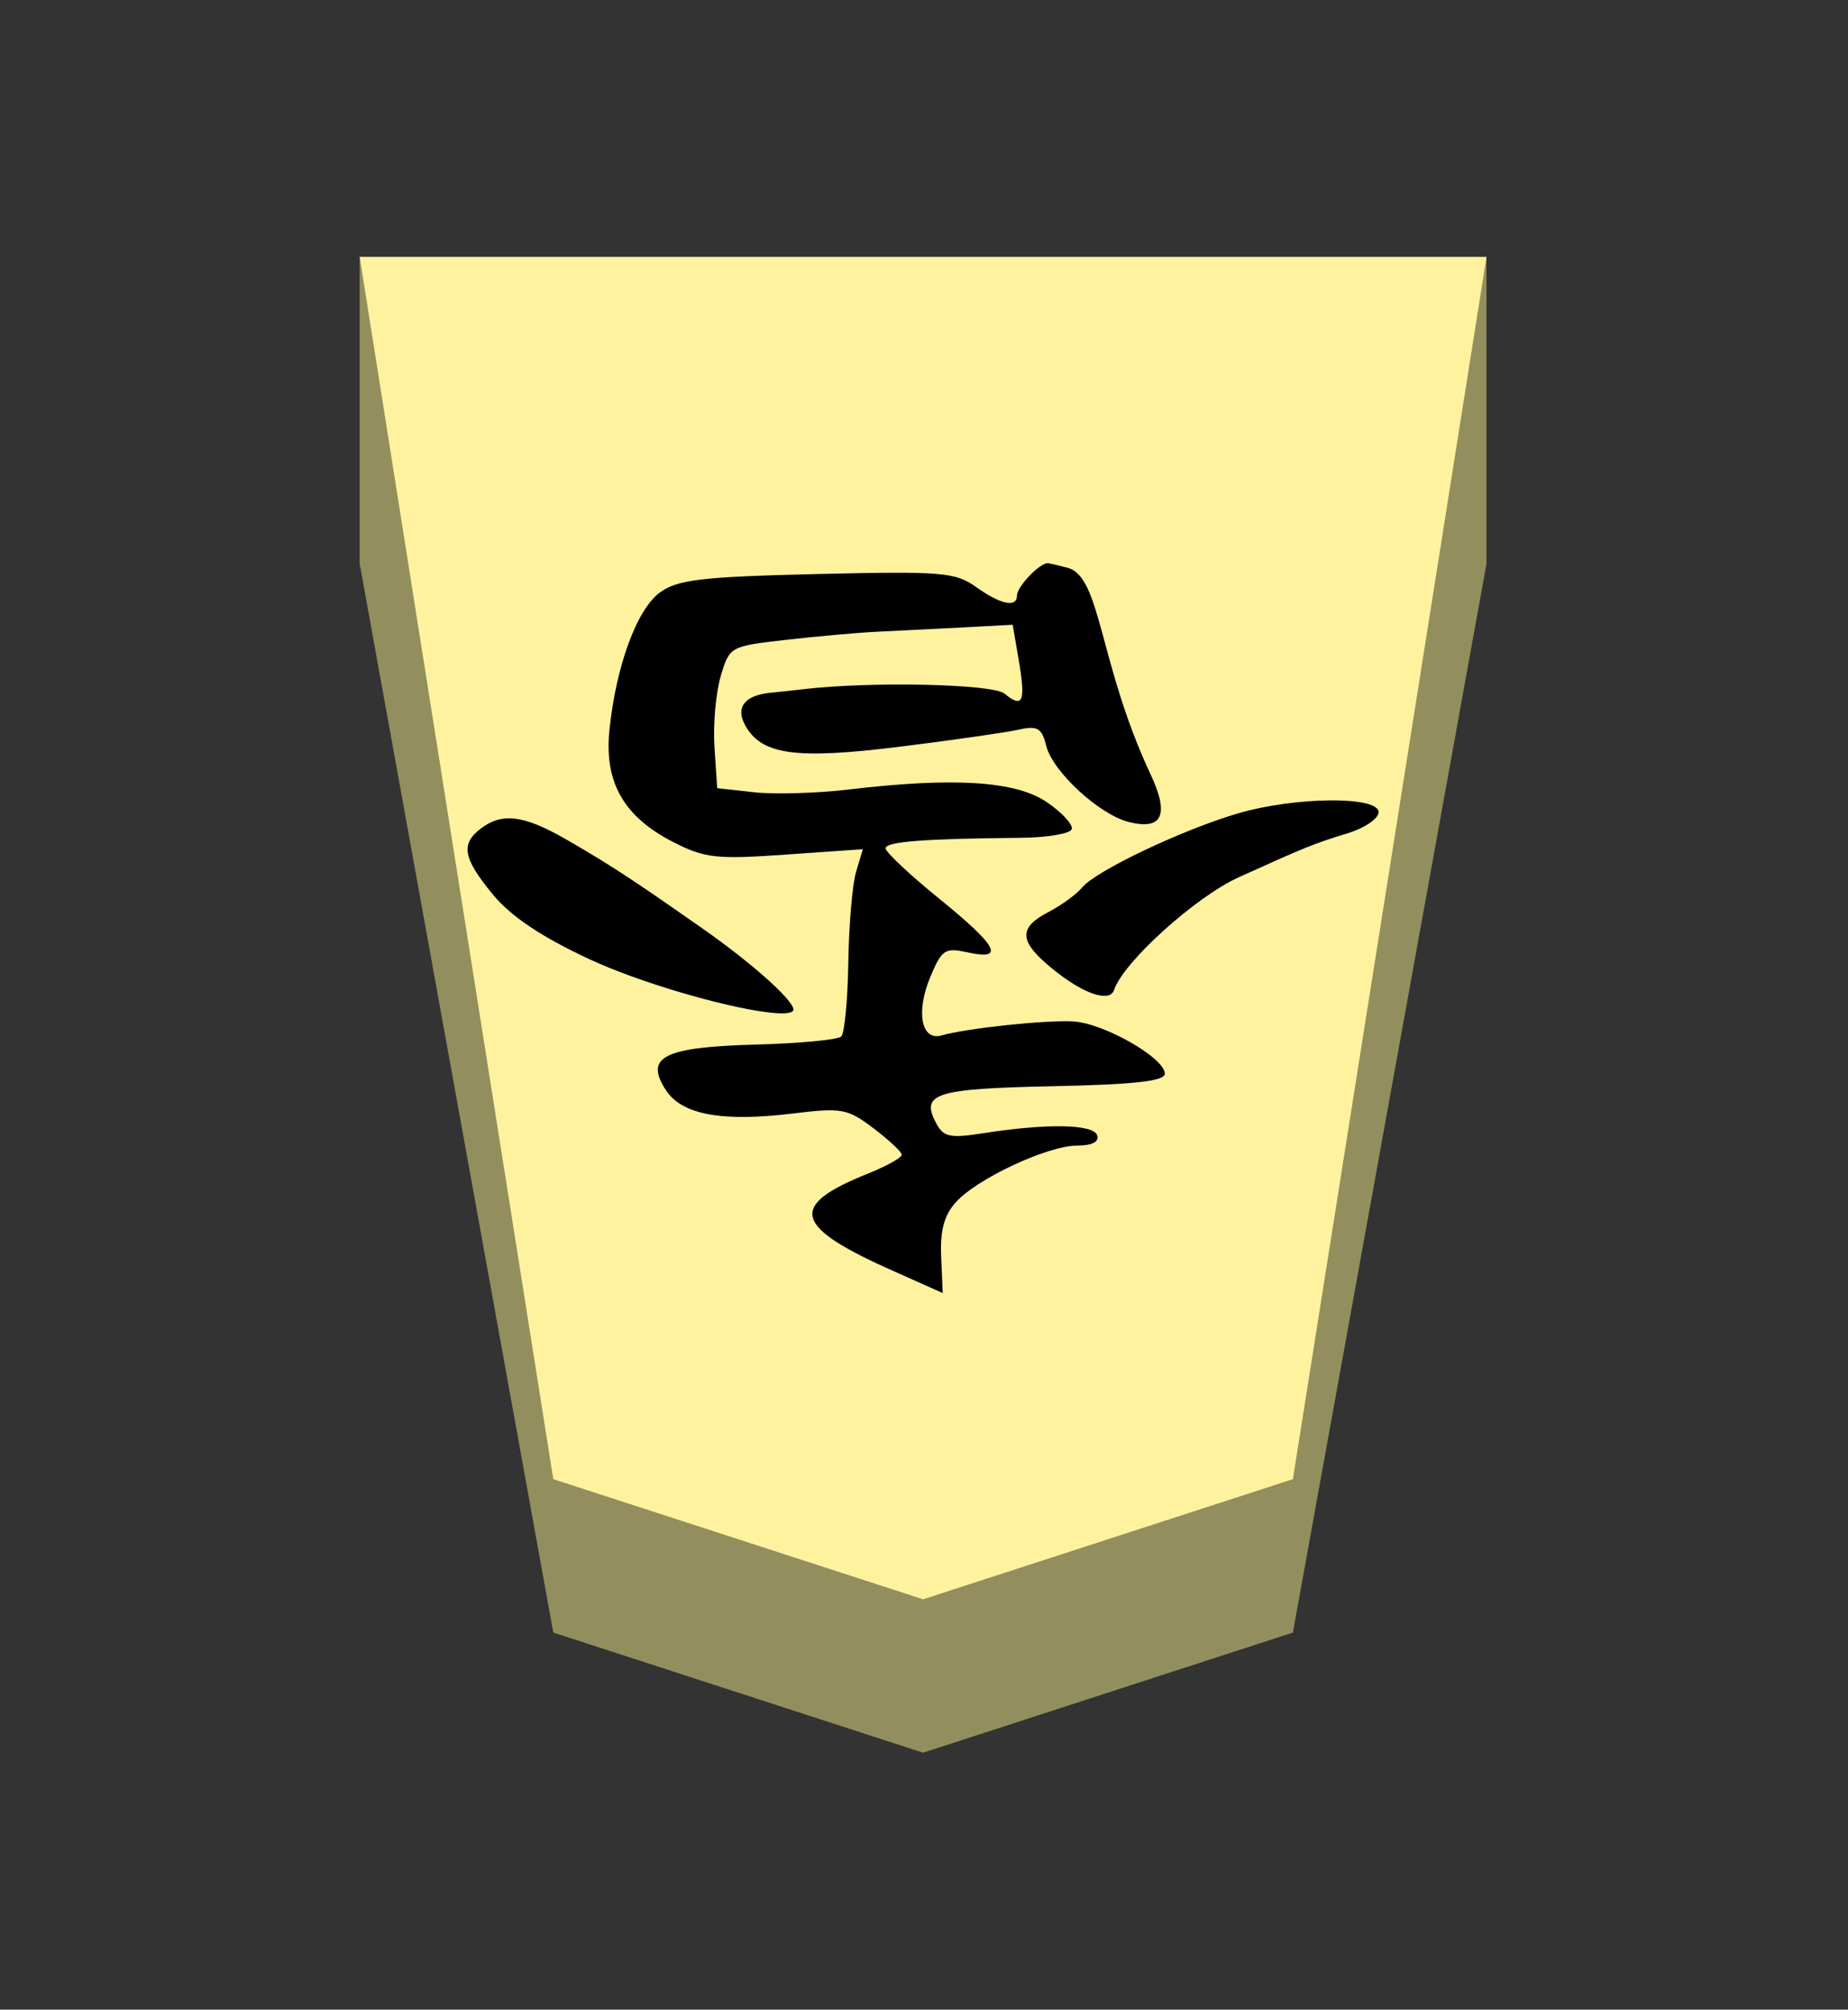 <?xml version="1.0" encoding="UTF-8" standalone="no"?>
<!-- Created with Inkscape (http://www.inkscape.org/) -->

<svg
   viewBox="0 0 38.55 41.92"
   version="1.1"
   id="svg1"
   inkscape:version="1.3.2 (091e20e, 2023-11-25, custom)"
   sodipodi:docname="Narikyo.svg"
   xml:space="preserve"
   xmlns:inkscape="http://www.inkscape.org/namespaces/inkscape"
   xmlns:sodipodi="http://sodipodi.sourceforge.net/DTD/sodipodi-0.dtd"
   xmlns="http://www.w3.org/2000/svg"
   xmlns:svg="http://www.w3.org/2000/svg"><rect x="0" y="0" width="38.55" height="41.92" fill="#333333" stroke="none"/><sodipodi:namedview
     id="namedview1"
     pagecolor="#ffffff"
     bordercolor="#111111"
     borderopacity="1"
     inkscape:showpageshadow="false"
     inkscape:pageopacity="0"
     inkscape:pagecheckerboard="1"
     inkscape:deskcolor="#d1d1d1"
     inkscape:document-units="mm"
     showguides="true"
     inkscape:zoom="13.096375"
     inkscape:cx="19.280144"
     inkscape:cy="20.959998"
     inkscape:window-width="1292"
     inkscape:window-height="745"
     inkscape:window-x="-8"
     inkscape:window-y="-8"
     inkscape:window-maximized="1"
     inkscape:current-layer="layer1"
     labelstyle="default"><inkscape:page
       x="0"
       y="0"
       width="38.55"
       height="41.92"
       id="page42"
       margin="0"
       bleed="0" /></sodipodi:namedview><defs
     id="defs1"><inkscape:path-effect
       effect="powerstroke"
       id="path-effect12"
       is_visible="true"
       lpeversion="1.3"
       scale_width="1"
       interpolator_type="CubicBezierJohan"
       interpolator_beta="0.2"
       start_linecap_type="zerowidth"
       end_linecap_type="zerowidth"
       offset_points="7,4.992"
       linejoin_type="extrp_arc"
       miter_limit="4"
       not_jump="false"
       sort_points="true"
       message="&lt;b&gt;Ctrl + click&lt;/b&gt; on existing node and move it" /><inkscape:path-effect
       effect="powerstroke"
       id="path-effect13"
       is_visible="true"
       lpeversion="1.3"
       scale_width="1"
       interpolator_type="CubicBezierJohan"
       interpolator_beta="0.2"
       start_linecap_type="zerowidth"
       end_linecap_type="zerowidth"
       offset_points="5,4.992"
       linejoin_type="extrp_arc"
       miter_limit="4"
       not_jump="false"
       sort_points="true"
       message="&lt;b&gt;Ctrl + click&lt;/b&gt; on existing node and move it" /><inkscape:path-effect
       effect="powerstroke"
       id="path-effect13-8"
       is_visible="true"
       lpeversion="1.3"
       scale_width="1"
       interpolator_type="CubicBezierJohan"
       interpolator_beta="0.2"
       start_linecap_type="zerowidth"
       end_linecap_type="zerowidth"
       offset_points="5,4.992"
       linejoin_type="extrp_arc"
       miter_limit="4"
       not_jump="false"
       sort_points="true"
       message="&lt;b&gt;Ctrl + click&lt;/b&gt; on existing node and move it" /><inkscape:path-effect
       effect="powerstroke"
       id="path-effect13-7"
       is_visible="true"
       lpeversion="1.3"
       scale_width="1"
       interpolator_type="CubicBezierJohan"
       interpolator_beta="0.2"
       start_linecap_type="zerowidth"
       end_linecap_type="zerowidth"
       offset_points="5,4.992"
       linejoin_type="extrp_arc"
       miter_limit="4"
       not_jump="false"
       sort_points="true"
       message="&lt;b&gt;Ctrl + click&lt;/b&gt; on existing node and move it" /><inkscape:path-effect
       effect="powerstroke"
       id="path-effect13-2"
       is_visible="true"
       lpeversion="1.3"
       scale_width="1"
       interpolator_type="CubicBezierJohan"
       interpolator_beta="0.2"
       start_linecap_type="zerowidth"
       end_linecap_type="zerowidth"
       offset_points="5,4.992"
       linejoin_type="extrp_arc"
       miter_limit="4"
       not_jump="false"
       sort_points="true"
       message="&lt;b&gt;Ctrl + click&lt;/b&gt; on existing node and move it" /><inkscape:path-effect
       effect="powerstroke"
       id="path-effect13-9"
       is_visible="true"
       lpeversion="1.3"
       scale_width="1"
       interpolator_type="CubicBezierJohan"
       interpolator_beta="0.2"
       start_linecap_type="zerowidth"
       end_linecap_type="zerowidth"
       offset_points="5,4.992"
       linejoin_type="extrp_arc"
       miter_limit="4"
       not_jump="false"
       sort_points="true"
       message="&lt;b&gt;Ctrl + click&lt;/b&gt; on existing node and move it" /><inkscape:path-effect
       effect="powerstroke"
       id="path-effect13-26"
       is_visible="true"
       lpeversion="1.3"
       scale_width="1"
       interpolator_type="CubicBezierJohan"
       interpolator_beta="0.2"
       start_linecap_type="zerowidth"
       end_linecap_type="zerowidth"
       offset_points="5,4.992"
       linejoin_type="extrp_arc"
       miter_limit="4"
       not_jump="false"
       sort_points="true"
       message="&lt;b&gt;Ctrl + click&lt;/b&gt; on existing node and move it" /></defs><g
     inkscape:label="Layer 1"
     inkscape:groupmode="layer"
     id="layer1"
     transform="matrix(-0.819,0,0,-1,105.251,205.36)"><path
       style="fill:#938e5e;fill-opacity:1;fill-rule:evenodd;stroke:none;stroke-width:1;stroke-linecap:round;stroke-linejoin:round;stroke-dasharray:none;stroke-opacity:1;paint-order:stroke fill markers"
       d="m 119.35,200 v -6.4 l -4.931,-22.294 -9.419,-2.506 -9.419,2.506 -4.931,22.294 2e-6,6.4 z"
       id="path12"
       sodipodi:nodetypes="cccccccc" /><path
       style="display:inline;fill:#fff29e;fill-opacity:1;fill-rule:evenodd;stroke:none;stroke-width:0.361;stroke-linecap:round;stroke-linejoin:round;paint-order:stroke fill markers"
       d="m 105,172 9.419,2.506 L 119.35,200 h -28.7 l 4.931,-25.494 z"
       id="path13"
       sodipodi:nodetypes="cccccc" /><path
       id="path1-3"
       style="display:inline;fill:#000000;stroke-width:0.716"
       d="m 104.5,178.388 0.04,0.757 c 0.029,0.543 -0.075,0.862 -0.37,1.134 -0.535,0.492 -2.339,1.184 -3.096,1.185 -0.382,0.001 -0.564,0.078 -0.507,0.216 0.097,0.233 1.276,0.25 2.909,0.041 0.837,-0.107 1.002,-0.079 1.188,0.205 0.41,0.627 0.039,0.724 -2.952,0.776 -2.108,0.036 -2.869,0.106 -2.869,0.262 -4.47e-4,0.328 1.558,1.055 2.335,1.09 0.714,0.032 2.724,-0.144 3.349,-0.292 0.518,-0.123 0.663,0.487 0.29,1.218 -0.293,0.574 -0.373,0.618 -0.951,0.514 -0.967,-0.174 -0.769,0.129 0.731,1.125 0.748,0.497 1.358,0.968 1.358,1.046 0,0.139 -0.979,0.201 -3.433,0.219 -0.681,0.004 -1.27,0.086 -1.308,0.18 -0.038,0.094 0.248,0.349 0.637,0.565 0.791,0.441 2.365,0.523 5.047,0.262 0.806,-0.078 1.887,-0.104 2.405,-0.057 l 0.941,0.085 0.07,0.858 c 0.037,0.471 -0.036,1.138 -0.16,1.48 -0.223,0.616 -0.242,0.623 -1.638,0.754 -0.776,0.073 -1.834,0.151 -2.352,0.172 -0.518,0.021 -1.506,0.061 -2.195,0.09 l -1.251,0.055 -0.157,-0.751 c -0.178,-0.856 -0.1,-1.001 0.364,-0.686 0.299,0.203 3.384,0.259 5.124,0.093 0.288,-0.028 0.661,-0.06 0.834,-0.074 0.651,-0.051 0.897,-0.299 0.657,-0.666 -0.412,-0.631 -1.276,-0.731 -3.953,-0.459 -1.351,0.137 -2.711,0.298 -3.022,0.355 -0.482,0.088 -0.588,0.035 -0.704,-0.344 -0.163,-0.532 -1.351,-1.428 -2.098,-1.582 -0.86,-0.177 -1.041,0.148 -0.557,0.994 1.326,2.317 1.255,4.122 2.112,4.308 0.192,0.042 0.412,0.085 0.49,0.096 0.197,0.028 0.801,-0.483 0.801,-0.677 0,-0.256 0.415,-0.186 1.037,0.178 0.533,0.311 0.856,0.334 4.05,0.273 2.948,-0.057 3.552,-0.116 4.003,-0.382 0.593,-0.35 1.127,-1.547 1.291,-2.884 0.133,-1.083 -0.37,-1.8 -1.631,-2.327 -0.8,-0.334 -1.093,-0.361 -2.859,-0.259 l -1.965,0.112 0.173,-0.475 c 0.095,-0.262 0.182,-1.112 0.197,-1.89 0.014,-0.778 0.096,-1.471 0.18,-1.541 0.084,-0.069 1.062,-0.145 2.172,-0.169 2.355,-0.052 2.849,-0.257 2.292,-0.953 -0.41,-0.513 -1.435,-0.665 -3.252,-0.483 -1.224,0.122 -1.373,0.1 -2.032,-0.309 -0.391,-0.243 -0.717,-0.491 -0.721,-0.552 -0.004,-0.06 0.378,-0.236 0.851,-0.391 2.07,-0.678 1.925,-1.109 -0.697,-2.057 z m 4.053,5.834 c -0.119,0.003 -0.2,0.019 -0.237,0.049 -0.149,0.122 0.942,0.945 2.362,1.756 1.42,0.811 2.141,1.227 3.439,1.836 1.057,0.495 1.608,0.55 2.145,0.216 0.523,-0.325 0.459,-0.619 -0.304,-1.377 -0.461,-0.458 -1.224,-0.876 -2.435,-1.341 -1.291,-0.495 -3.411,-0.994 -4.513,-1.112 -0.184,-0.019 -0.338,-0.031 -0.457,-0.027 z m -8.22,0.366 c -0.101,0.011 -0.17,0.051 -0.2,0.126 -0.235,0.578 -2.073,1.938 -3.166,2.344 -1.686,0.626 -1.914,0.703 -2.782,0.921 -0.432,0.108 -0.787,0.306 -0.787,0.44 0,0.34 2.127,0.324 3.586,-0.027 1.414,-0.34 3.611,-1.195 3.963,-1.543 0.147,-0.145 0.536,-0.376 0.861,-0.514 0.732,-0.31 0.746,-0.583 0.053,-1.076 -0.638,-0.454 -1.224,-0.701 -1.528,-0.669 z"
       transform="translate(6.5424442e-7)" /></g></svg>
